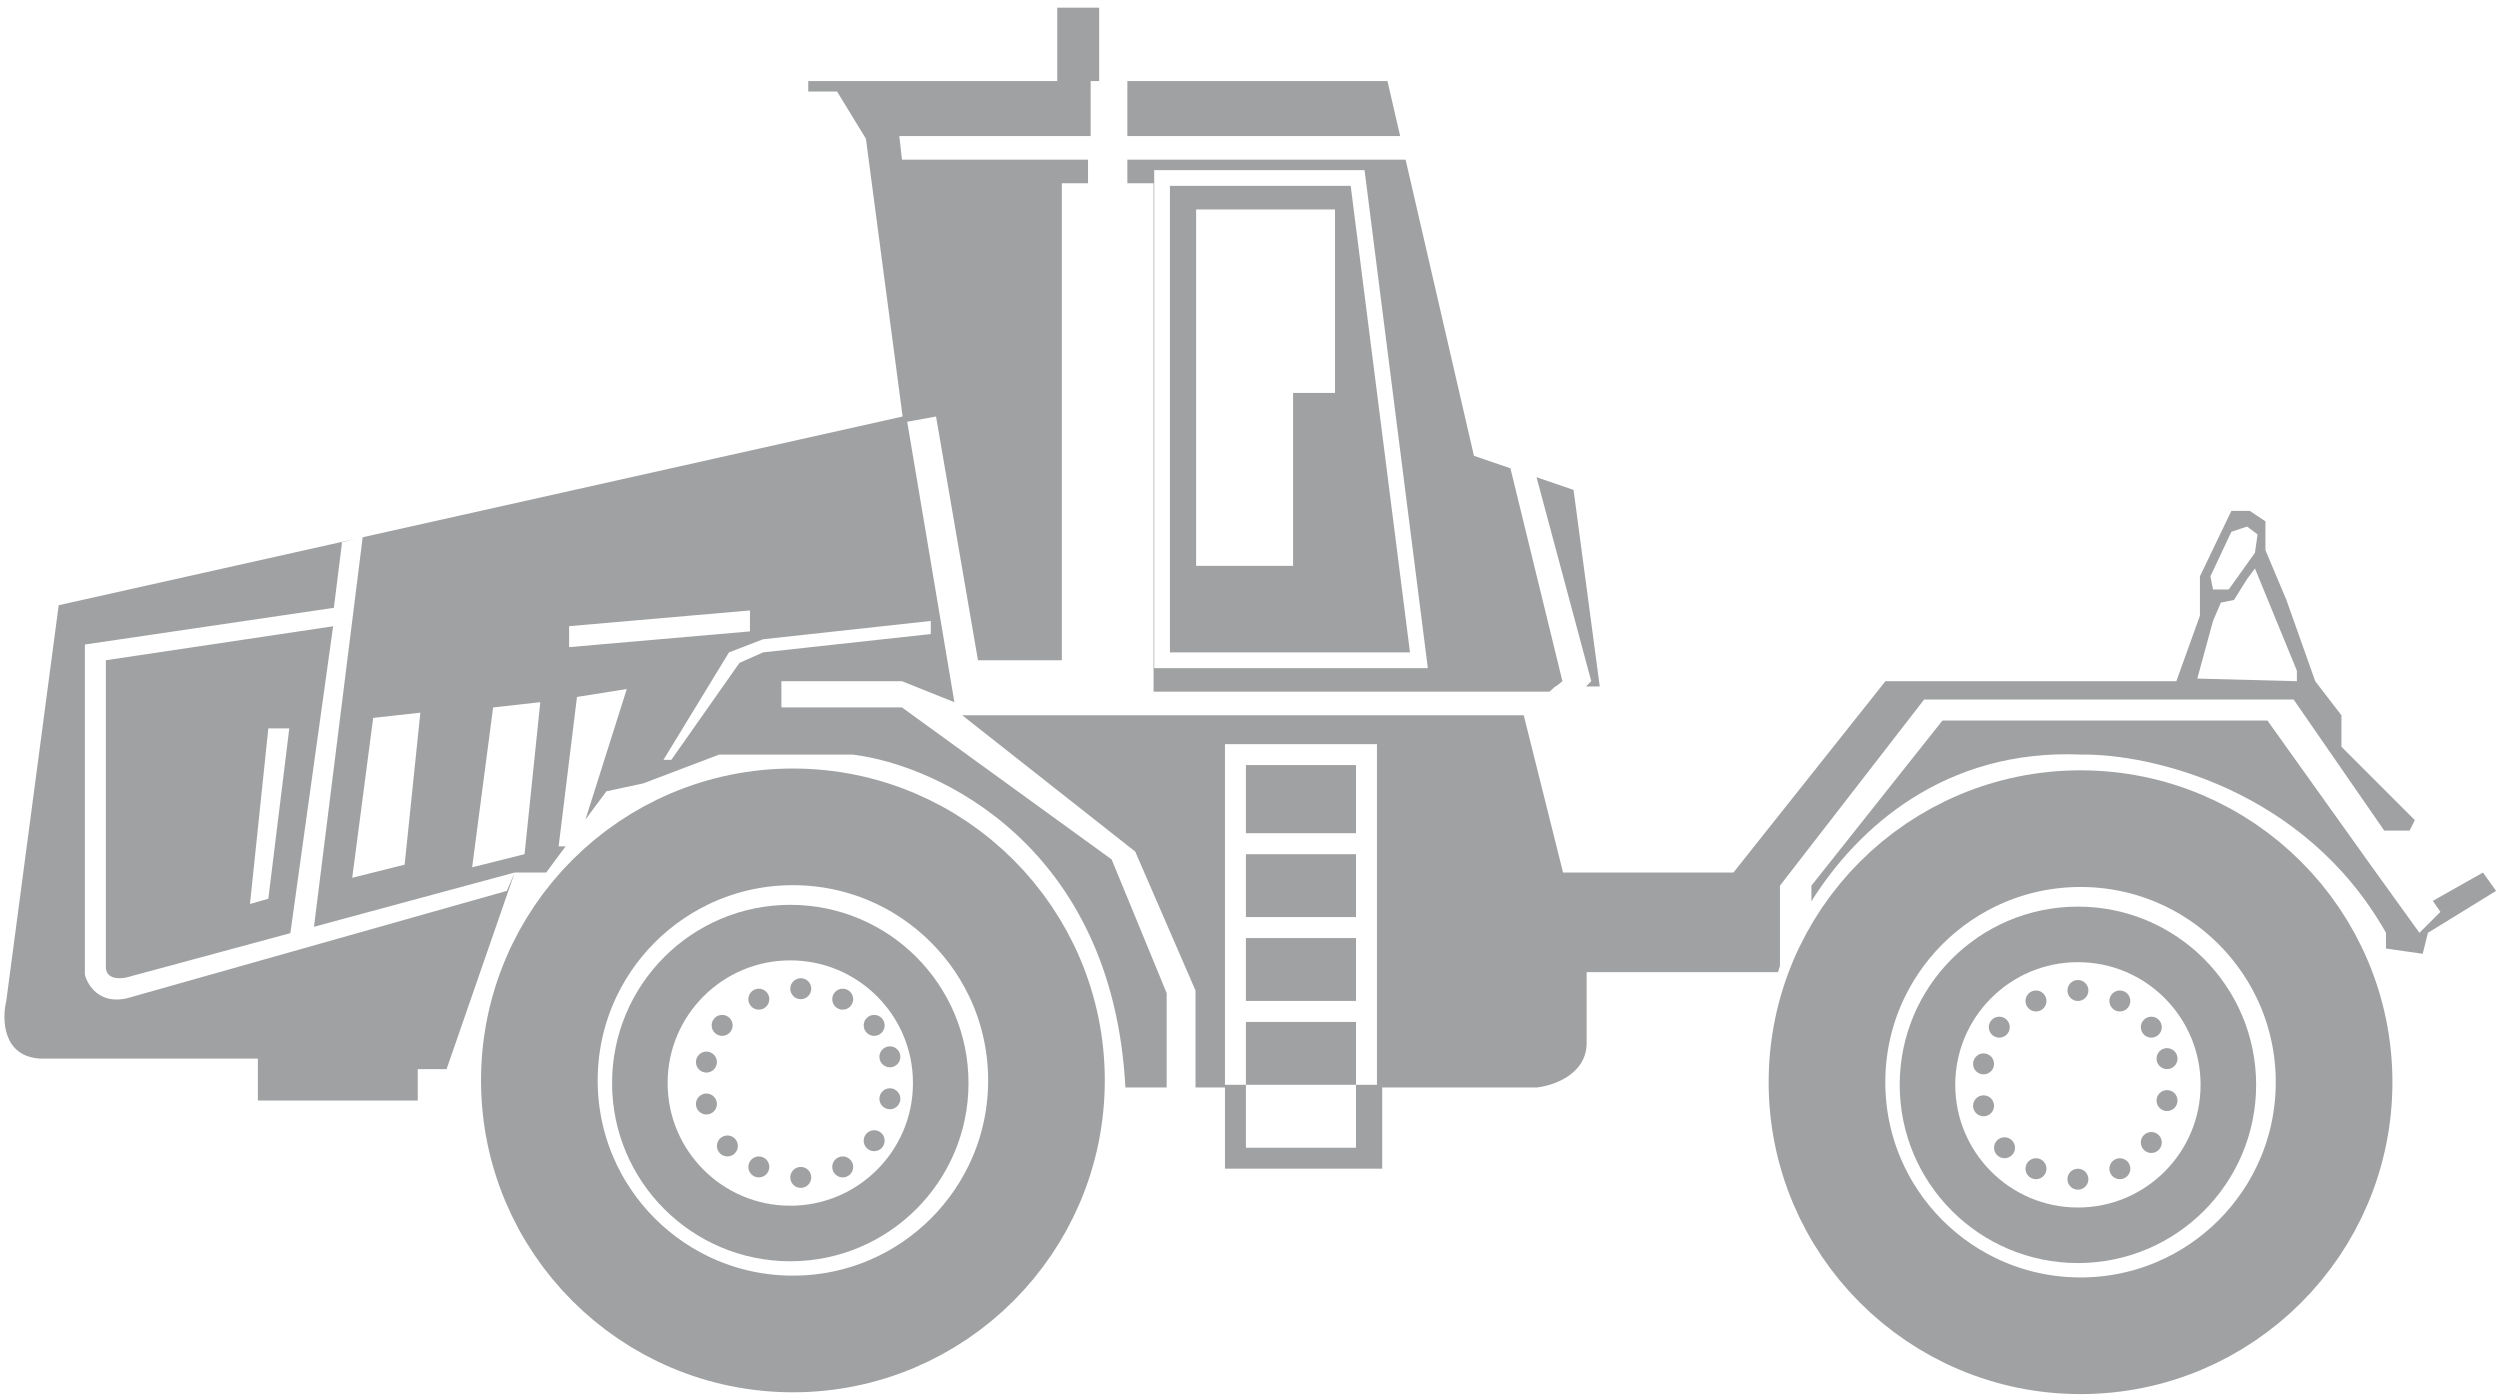 <svg width="299" height="167" viewBox="0 0 299 167" fill="none" xmlns="http://www.w3.org/2000/svg">
<circle cx="94.832" cy="129.217" r="30.325" stroke="#A0A1A2" stroke-width="13.952"/>
<circle cx="94.519" cy="129.532" r="17.993" stroke="#A0A1A2" stroke-width="6.644"/>
<circle cx="95.772" cy="118.248" r="1.254" fill="#A0A1A2"/>
<circle cx="90.757" cy="119.502" r="1.254" fill="#A0A1A2"/>
<circle cx="90.757" cy="139.564" r="1.254" fill="#A0A1A2"/>
<circle cx="86.996" cy="137.057" r="1.254" fill="#A0A1A2"/>
<circle cx="104.551" cy="136.428" r="1.254" fill="#A0A1A2"/>
<circle cx="106.43" cy="131.413" r="1.254" fill="#A0A1A2"/>
<circle r="1.254" transform="matrix(-1 0 0 1 84.488 132.04)" fill="#A0A1A2"/>
<circle cx="106.43" cy="126.396" r="1.254" fill="#A0A1A2"/>
<circle r="1.254" transform="matrix(-1 0 0 1 84.488 127.025)" fill="#A0A1A2"/>
<circle cx="104.551" cy="122.635" r="1.254" fill="#A0A1A2"/>
<circle r="1.254" transform="matrix(-1 0 0 1 86.367 122.635)" fill="#A0A1A2"/>
<circle cx="100.789" cy="119.502" r="1.254" fill="#A0A1A2"/>
<circle cx="100.789" cy="139.564" r="1.254" fill="#A0A1A2"/>
<circle cx="95.772" cy="140.818" r="1.254" fill="#A0A1A2"/>
<circle cx="248.519" cy="129.746" r="17.993" stroke="#A0A1A2" stroke-width="6.644"/>
<circle cx="248.832" cy="129.432" r="30.325" stroke="#A0A1A2" stroke-width="13.952"/>
<circle cx="248.519" cy="118.463" r="1.254" fill="#A0A1A2"/>
<circle cx="243.503" cy="119.717" r="1.254" fill="#A0A1A2"/>
<circle cx="243.504" cy="139.779" r="1.254" fill="#A0A1A2"/>
<circle cx="239.742" cy="137.271" r="1.254" fill="#A0A1A2"/>
<circle cx="257.297" cy="136.643" r="1.254" fill="#A0A1A2"/>
<circle cx="259.176" cy="131.628" r="1.254" fill="#A0A1A2"/>
<circle r="1.254" transform="matrix(-1 0 0 1 237.234 132.255)" fill="#A0A1A2"/>
<circle cx="259.176" cy="126.611" r="1.254" fill="#A0A1A2"/>
<circle r="1.254" transform="matrix(-1 0 0 1 237.234 127.24)" fill="#A0A1A2"/>
<circle cx="257.297" cy="122.85" r="1.254" fill="#A0A1A2"/>
<circle r="1.254" transform="matrix(-1 0 0 1 239.113 122.85)" fill="#A0A1A2"/>
<circle cx="253.535" cy="119.717" r="1.254" fill="#A0A1A2"/>
<circle cx="253.535" cy="139.779" r="1.254" fill="#A0A1A2"/>
<circle cx="248.518" cy="141.033" r="1.254" fill="#A0A1A2"/>
<path fill-rule="evenodd" clip-rule="evenodd" d="M4.825 126.611C0.311 126.36 0.227 121.909 0.75 119.715L7.019 72.383L42.544 64.44L40.871 64.858V65.172L39.93 72.695L10.152 77.083V116.578C10.466 117.832 11.908 120.152 15.168 119.399L60.618 106.548L61.559 104.353L37.552 110.842L42.124 74.263H42.122L42.125 74.262L43.376 64.254L107.952 49.815L103.563 16.589L100.115 10.947H96.667V9.693H126.445V0.916H131.461V9.692H130.444V16.275H107.561L107.875 19.096H130.13V21.917H126.996V78.966H116.965L111.95 49.814L108.502 50.441L114.144 83.981L107.875 81.473H93.456V84.608H107.875L132.951 102.788L139.534 118.774V129.745V130.059H142.982V118.461L135.772 101.848L115.084 85.548H182.24L182.24 85.549L186.942 104.356H207.316L225.497 81.474H260.29L263.111 73.637V68.935L266.872 61.099H269.067L270.947 62.353V65.801L273.455 71.757L276.903 81.474L280.037 85.549V89.31L288.814 98.087L288.187 99.34H285.155L274.32 83.668H230.123L212.883 105.923V115.538C212.798 115.787 212.719 116.03 212.645 116.267H209.197H189.763V124.73C189.763 128.492 185.792 129.85 183.807 130.059H165.314V139.776H146.506V130.059H134.595C133.09 101.221 112.235 91.504 101.996 90.25H86.01L76.92 93.698L72.531 94.639L70.018 98.026L74.962 82.412L69.007 83.353L66.812 101.22H67.649L65.322 104.356H61.56L53.411 127.865H49.963V131.626H30.842V126.611H4.825ZM39.841 74.902L12.66 78.964V115.638C12.66 117.142 14.332 117.101 15.168 116.892L34.727 111.605L39.841 74.902ZM291.873 109.058L290.966 107.746L296.964 104.356L298.531 106.55L290.381 111.565L289.755 114.073L285.366 113.446V111.565C275.586 94.263 257.051 90.146 249.006 90.25C232.538 89.51 222.112 99.077 216.644 107.796V105.923L232.317 86.176H271.185L283.723 103.729L289.365 111.565L291.873 109.058ZM134.832 16.275V9.693H165.94L167.459 16.275H134.832ZM134.832 19.096H168.11L176.284 54.517L180.647 56.009L186.865 81.473L186.081 82.1H186.001L185.455 82.602L185.298 82.727H137.966V21.917H134.832V19.096ZM190.313 81.473L183.768 57.077L188.196 58.592L191.33 82.1H189.686L190.313 81.473ZM79.351 90.877H80.291L88.441 79.279L91.262 78.025L111.323 75.831V74.264L91.262 76.458L87.187 78.025L79.351 90.877ZM138.043 20.35H163.2L170.769 79.906H138.043V20.35ZM139.924 22.23V78.025H168.634L161.543 22.23H139.924ZM143.055 25.052H159.668V46.993H154.652V67.681H143.055V25.052ZM262.797 81.158L264.678 74.262L265.618 72.068L267.185 71.755L268.753 69.247L269.693 67.993L274.708 80.218V81.472L262.797 81.158ZM264.677 70.5L264.363 68.933L266.871 63.604L268.752 62.977L270.005 63.918L269.692 66.112L266.557 70.5H264.677ZM149.011 88.996H146.505V129.745H149.011L149.011 137.266H162.176V129.745H164.683V88.996H162.176H149.012H149.011ZM162.176 91.504H149.012V99.653H162.176V91.504ZM162.176 102.161V109.685H149.012V102.161H162.176ZM162.176 112.192H149.012V119.715H162.176V112.192ZM162.176 122.222H149.012V129.743H162.176V122.222ZM34.6 87.114H32.093L29.898 108.116L32.093 107.489L34.6 87.114ZM50.274 85.235L44.632 85.862L42.125 104.982L48.394 103.415L50.274 85.235ZM58.976 84.608L64.618 83.981L62.738 102.161L56.468 103.729L58.976 84.608ZM68.066 77.397V74.889L89.695 73.009V75.516L68.066 77.397Z" fill="#A0A1A2"/>
</svg>
